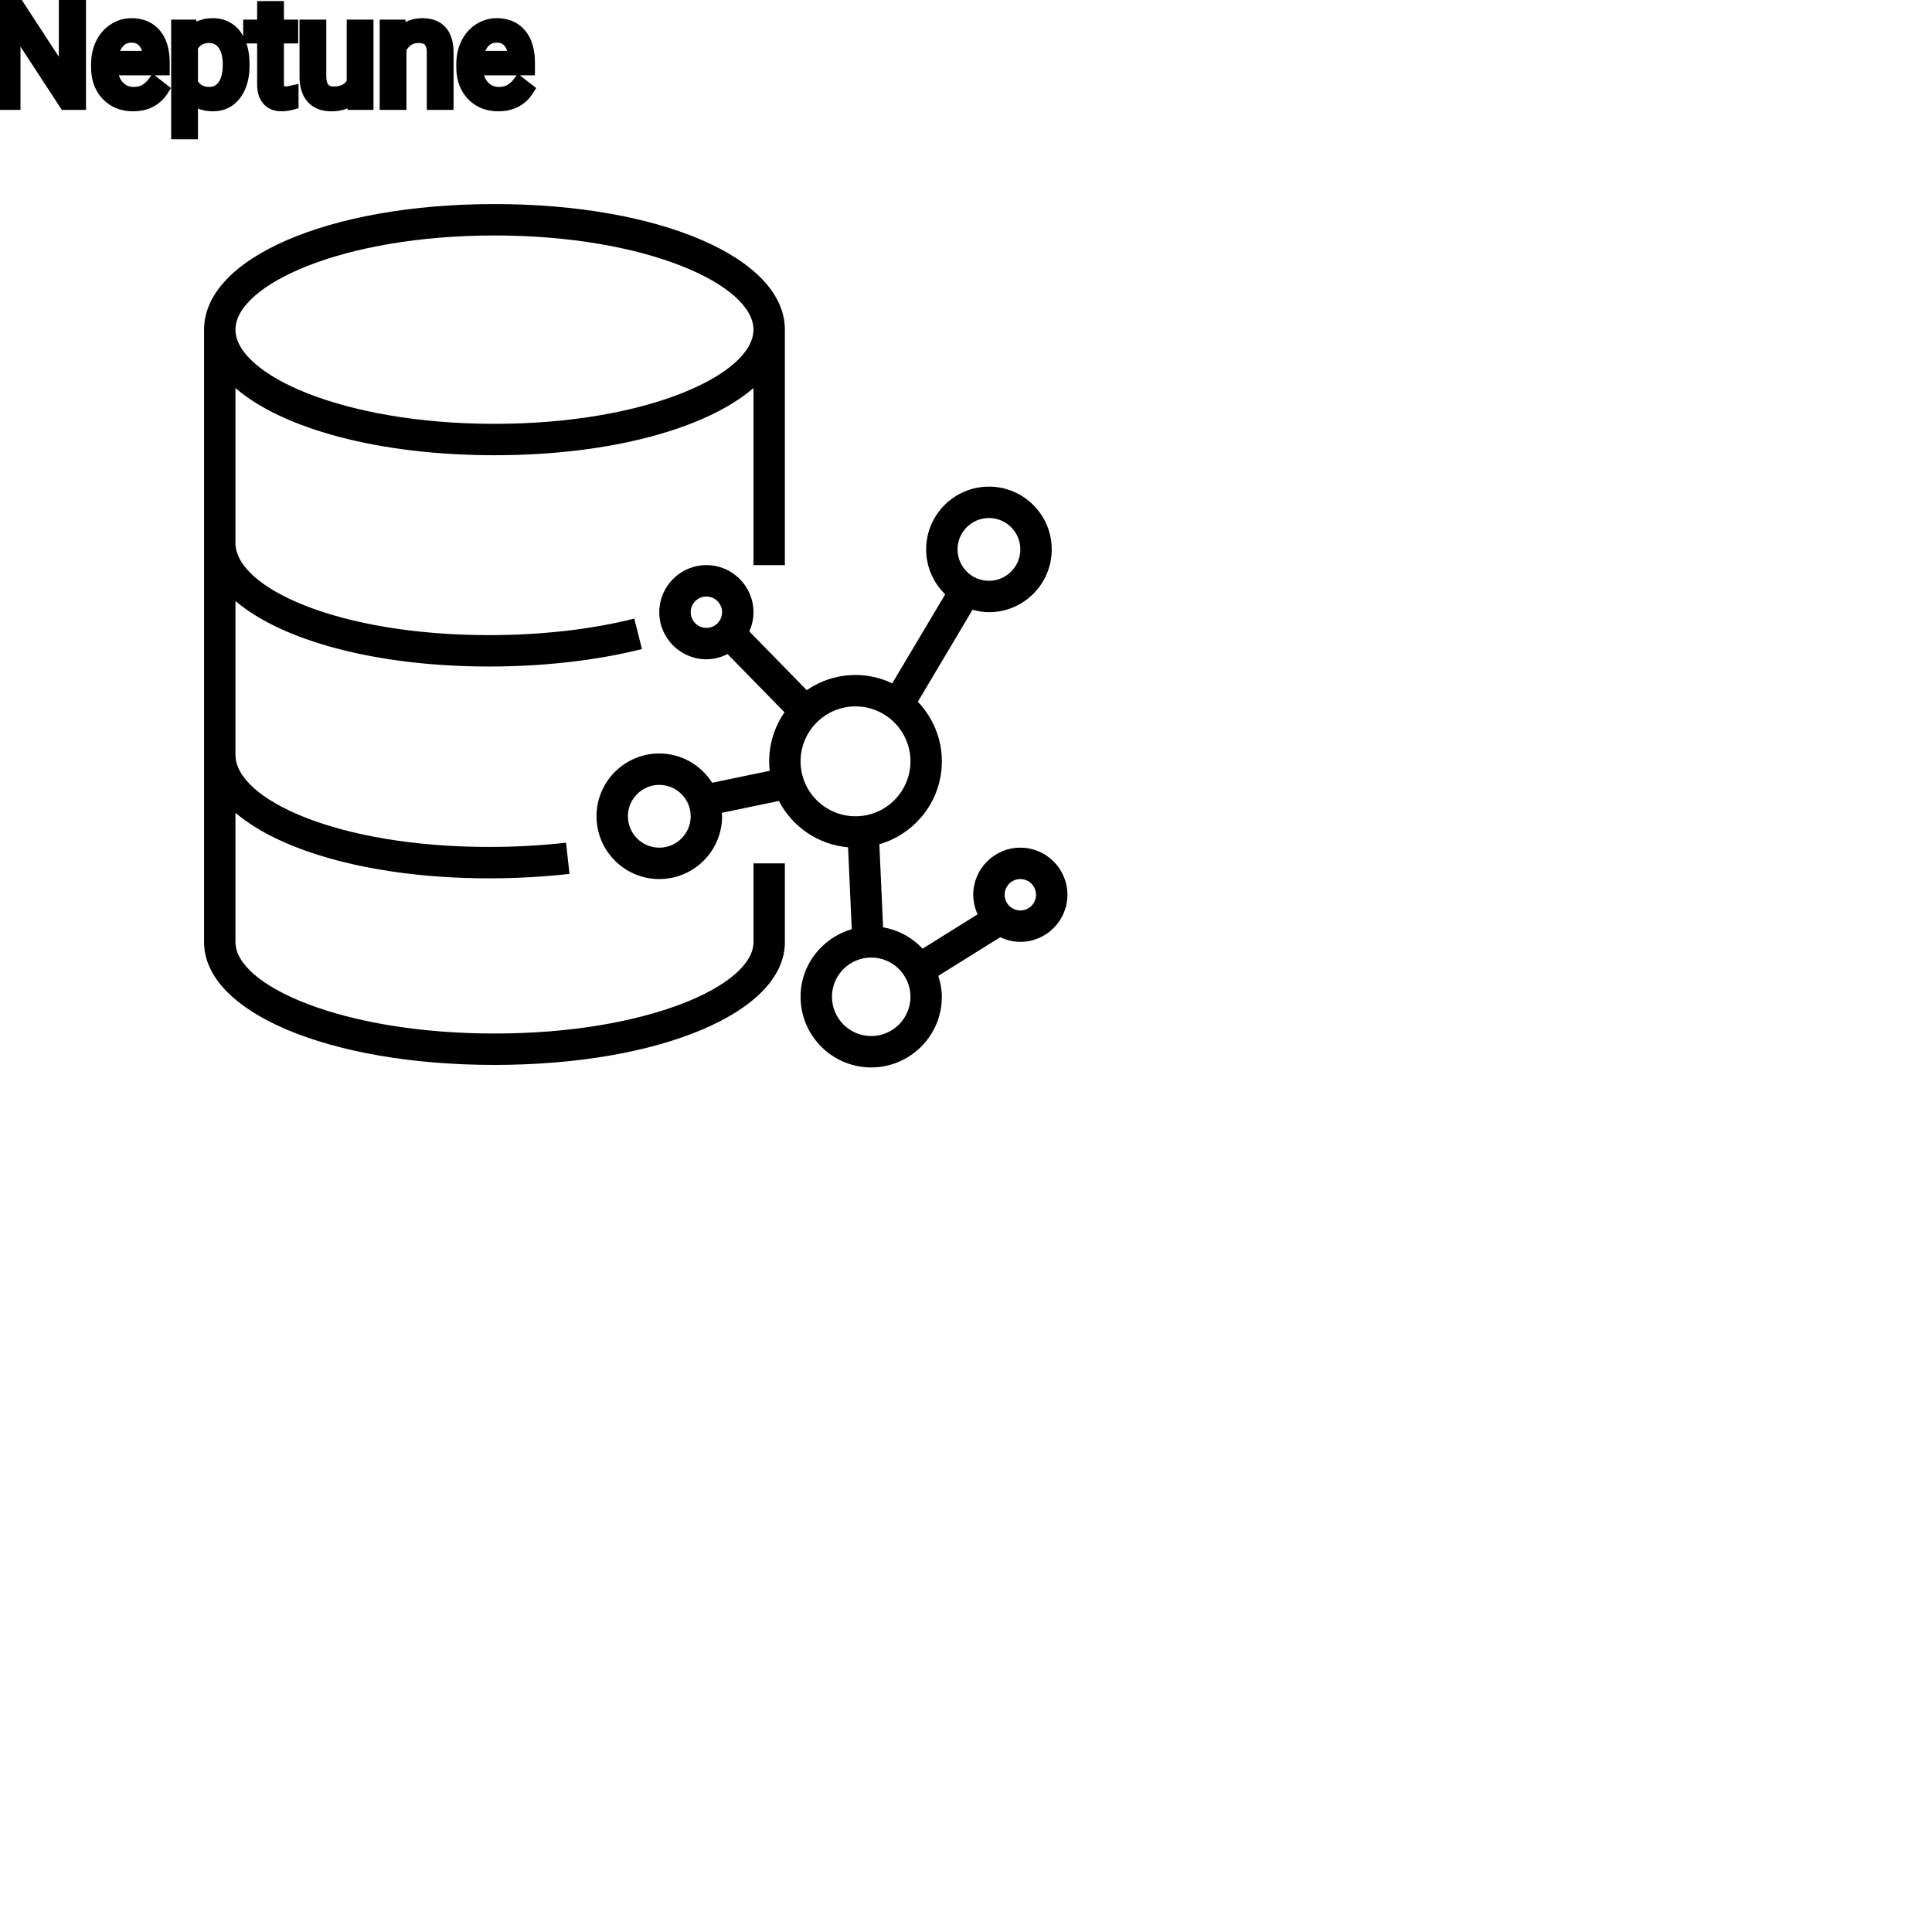 <?xml version="1.0" encoding="UTF-8"?>
<svg width="80px" height="80px" viewBox="0 0 80 80" version="1.1" xmlns="http://www.w3.org/2000/svg" xmlns:xlink="http://www.w3.org/1999/xlink">
    <!-- Generator: Sketch 64 (93537) - https://sketch.com -->
    <title>Icon-Architecture/64/Arch_Amazon-Neptune_64</title>
    <desc>Created with Sketch.</desc>
    
    <g id="Icon-Architecture/64/Arch_Amazon-Neptune_64" stroke="none" stroke-width="1" fill="none" fill-rule="evenodd">
        
        <path transform="translate(0vw, 0vh), scale(.65)" d="M65,58 C64.448,58 64,57.551 64,57 C64,56.449 64.448,56 65,56 C65.552,56 66,56.449 66,57 C66,57.551 65.552,58 65,58 L65,58 Z M55.5,66 C54.121,66 53,64.878 53,63.5 C53,62.122 54.121,61 55.5,61 C56.879,61 58,62.122 58,63.5 C58,64.878 56.879,66 55.5,66 L55.5,66 Z M51,48.5 C51,46.57 52.57,45 54.5,45 C56.43,45 58,46.57 58,48.5 C58,50.43 56.43,52 54.5,52 C52.57,52 51,50.43 51,48.5 L51,48.5 Z M45,40 C44.448,40 44,39.551 44,39 C44,38.449 44.448,38 45,38 C45.552,38 46,38.449 46,39 C46,39.551 45.552,40 45,40 L45,40 Z M42,54 C40.897,54 40,53.103 40,52 C40,50.897 40.897,50 42,50 C43.103,50 44,50.897 44,52 C44,53.103 43.103,54 42,54 L42,54 Z M63,33 C64.103,33 65,33.897 65,35 C65,36.103 64.103,37 63,37 C61.897,37 61,36.103 61,35 C61,33.897 61.897,33 63,33 L63,33 Z M65,54 C63.346,54 62,55.346 62,57 C62,57.446 62.104,57.865 62.279,58.246 L58.774,60.434 C58.117,59.732 57.244,59.245 56.257,59.077 L56.019,53.782 C58.314,53.121 60,51.005 60,48.5 C60,47.028 59.415,45.692 58.47,44.704 L61.955,38.844 C62.29,38.936 62.637,39 63,39 C65.206,39 67,37.206 67,35 C67,32.794 65.206,31 63,31 C60.794,31 59,32.794 59,35 C59,36.122 59.467,37.133 60.213,37.86 L56.841,43.531 C56.13,43.194 55.338,43 54.5,43 C53.348,43 52.278,43.358 51.394,43.966 L47.733,40.223 C47.901,39.849 48,39.437 48,39 C48,37.346 46.654,36 45,36 C43.346,36 42,37.346 42,39 C42,40.654 43.346,42 45,42 C45.486,42 45.939,41.873 46.347,41.666 L49.977,45.378 C49.362,46.266 49,47.341 49,48.5 C49,48.704 49.013,48.905 49.035,49.103 L45.371,49.865 C44.66,48.748 43.42,48 42,48 C39.794,48 38,49.794 38,52 C38,54.206 39.794,56 42,56 C44.206,56 46,54.206 46,52 C46,51.925 45.982,51.855 45.979,51.782 L49.619,51.024 C50.467,52.656 52.105,53.811 54.025,53.976 L54.26,59.195 C52.384,59.738 51,61.452 51,63.5 C51,65.981 53.019,68 55.5,68 C57.981,68 60,65.981 60,63.5 C60,63.033 59.908,62.59 59.775,62.166 L63.722,59.703 C64.11,59.888 64.541,60 65,60 C66.654,60 68,58.654 68,57 C68,55.346 66.654,54 65,54 L65,54 Z M31.5,15 C41.224,15 48,18.162 48,21 C48,23.838 41.224,27 31.5,27 C21.776,27 15,23.838 15,21 C15,18.162 21.776,15 31.5,15 L31.5,15 Z M48,60.02 C48,62.772 41.224,65.84 31.5,65.84 C21.776,65.84 15,62.772 15,60.02 L15,51.78 C17.957,54.302 23.937,55.954 31.167,55.954 C32.87,55.954 34.591,55.859 36.279,55.672 L36.059,53.684 C34.443,53.863 32.797,53.954 31.167,53.954 C21.496,53.954 15,50.919 15,48.086 L15,38.287 C17.957,40.809 23.937,42.46 31.167,42.46 C34.632,42.46 37.996,42.076 40.895,41.348 L40.408,39.409 C37.666,40.097 34.471,40.46 31.167,40.46 C21.496,40.46 15,37.426 15,34.592 L15,24.722 C17.997,27.305 24.104,29 31.5,29 C38.896,29 45.003,27.305 48,24.722 L48,36 L50,36 L50,21 C50,16.439 42.047,13 31.5,13 C20.953,13 13,16.439 13,21 L13,60.02 C13,64.478 20.953,67.84 31.5,67.84 C42.047,67.84 50,64.478 50,60.02 L50,55 L48,55 L48,60.02 Z" id="Amazon-Neptune_Icon_64_Squid" fill="#000000"></path>
    </g><g transform="translate(29.066vw, 64vh)" id="svgGroup" stroke-linecap="round" fill-rule="evenodd" font-size="9pt" stroke="#000" stroke-width="0.15mm" fill="#000" style="stroke:#000;stroke-width:0.15mm;fill:#000"><path d="M 3.278 0 L 3.278 4.266 L 2.713 4.266 L 0.565 0.979 L 0.565 4.266 L 0 4.266 L 0 0 L 0.565 0 L 2.719 3.302 L 2.719 0 L 3.278 0 Z M 16.005 1.096 L 16.518 1.096 L 16.535 1.494 Q 16.898 1.037 17.484 1.037 Q 18.489 1.037 18.498 2.171 L 18.498 4.266 L 17.956 4.266 L 17.956 2.168 A 1.224 1.224 0 0 0 17.941 1.981 Q 17.926 1.885 17.893 1.809 A 0.494 0.494 0 0 0 17.799 1.661 A 0.472 0.472 0 0 0 17.61 1.541 Q 17.534 1.513 17.44 1.503 A 1.106 1.106 0 0 0 17.32 1.497 Q 17.057 1.497 16.857 1.638 Q 16.658 1.778 16.547 2.007 L 16.547 4.266 L 16.005 4.266 L 16.005 1.096 Z M 14.666 4.266 L 14.654 3.952 A 1.017 1.017 0 0 1 14.104 4.282 Q 13.937 4.323 13.738 4.324 A 1.991 1.991 0 0 1 13.726 4.324 A 1.391 1.391 0 0 1 13.419 4.293 Q 13.215 4.246 13.066 4.133 A 0.811 0.811 0 0 1 12.954 4.03 Q 12.743 3.796 12.698 3.384 A 2.173 2.173 0 0 1 12.686 3.158 L 12.686 1.096 L 13.228 1.096 L 13.228 3.144 A 1.302 1.302 0 0 0 13.252 3.407 Q 13.347 3.864 13.813 3.864 Q 14.435 3.864 14.64 3.401 L 14.64 1.096 L 15.182 1.096 L 15.182 4.266 L 14.666 4.266 Z M 10.049 2.666 L 10.049 2.716 A 2.579 2.579 0 0 1 10.006 3.2 Q 9.952 3.485 9.828 3.711 A 1.44 1.44 0 0 1 9.718 3.882 A 1.047 1.047 0 0 1 8.959 4.317 A 1.342 1.342 0 0 1 8.821 4.324 Q 8.244 4.324 7.913 3.958 L 7.913 5.484 L 7.371 5.484 L 7.371 1.096 L 7.866 1.096 L 7.893 1.447 A 1.079 1.079 0 0 1 8.652 1.045 A 1.546 1.546 0 0 1 8.812 1.037 A 1.219 1.219 0 0 1 9.237 1.108 A 1.064 1.064 0 0 1 9.716 1.468 A 1.46 1.46 0 0 1 9.955 1.946 Q 10.017 2.151 10.038 2.397 A 3.143 3.143 0 0 1 10.049 2.666 Z M 4.055 2.769 L 4.055 2.669 Q 4.055 2.197 4.235 1.827 A 1.461 1.461 0 0 1 4.533 1.41 A 1.356 1.356 0 0 1 4.739 1.247 Q 5.063 1.037 5.44 1.037 A 1.503 1.503 0 0 1 5.849 1.09 A 1.093 1.093 0 0 1 6.401 1.444 A 1.33 1.33 0 0 1 6.647 1.903 Q 6.709 2.098 6.732 2.333 A 2.942 2.942 0 0 1 6.744 2.61 L 6.744 2.836 L 4.597 2.836 A 1.408 1.408 0 0 0 4.644 3.175 A 1.011 1.011 0 0 0 4.871 3.593 A 0.855 0.855 0 0 0 5.493 3.881 A 1.102 1.102 0 0 0 5.537 3.882 A 1.176 1.176 0 0 0 5.756 3.862 Q 5.895 3.836 6.008 3.774 A 0.737 0.737 0 0 0 6.023 3.765 A 1.218 1.218 0 0 0 6.363 3.466 A 1.384 1.384 0 0 0 6.372 3.454 L 6.703 3.712 A 1.284 1.284 0 0 1 5.77 4.306 A 1.833 1.833 0 0 1 5.508 4.324 A 1.596 1.596 0 0 1 5.007 4.249 A 1.316 1.316 0 0 1 4.459 3.901 A 1.424 1.424 0 0 1 4.096 3.193 A 2.069 2.069 0 0 1 4.055 2.769 Z M 19.178 2.769 L 19.178 2.669 Q 19.178 2.197 19.358 1.827 A 1.461 1.461 0 0 1 19.656 1.41 A 1.356 1.356 0 0 1 19.862 1.247 Q 20.186 1.037 20.563 1.037 A 1.503 1.503 0 0 1 20.972 1.09 A 1.093 1.093 0 0 1 21.524 1.444 A 1.33 1.33 0 0 1 21.77 1.903 Q 21.832 2.098 21.855 2.333 A 2.942 2.942 0 0 1 21.867 2.61 L 21.867 2.836 L 19.72 2.836 A 1.408 1.408 0 0 0 19.767 3.175 A 1.011 1.011 0 0 0 19.994 3.593 A 0.855 0.855 0 0 0 20.616 3.881 A 1.102 1.102 0 0 0 20.66 3.882 A 1.176 1.176 0 0 0 20.879 3.862 Q 21.018 3.836 21.131 3.774 A 0.737 0.737 0 0 0 21.146 3.765 A 1.218 1.218 0 0 0 21.486 3.466 A 1.384 1.384 0 0 0 21.495 3.454 L 21.826 3.712 A 1.284 1.284 0 0 1 20.893 4.306 A 1.833 1.833 0 0 1 20.631 4.324 A 1.596 1.596 0 0 1 20.13 4.249 A 1.316 1.316 0 0 1 19.582 3.901 A 1.424 1.424 0 0 1 19.219 3.193 A 2.069 2.069 0 0 1 19.178 2.769 Z M 10.931 0.328 L 11.473 0.328 L 11.473 1.096 L 12.064 1.096 L 12.064 1.515 L 11.473 1.515 L 11.473 3.48 A 0.732 0.732 0 0 0 11.48 3.585 Q 11.487 3.639 11.504 3.682 A 0.294 0.294 0 0 0 11.552 3.766 A 0.234 0.234 0 0 0 11.648 3.834 Q 11.688 3.849 11.738 3.856 A 0.618 0.618 0 0 0 11.821 3.861 Q 11.915 3.861 12.079 3.826 L 12.079 4.266 A 1.642 1.642 0 0 1 11.791 4.318 A 1.438 1.438 0 0 1 11.663 4.324 A 0.954 0.954 0 0 1 11.446 4.301 Q 11.295 4.266 11.187 4.176 A 0.571 0.571 0 0 1 11.115 4.104 A 0.723 0.723 0 0 1 10.98 3.851 Q 10.931 3.691 10.931 3.48 L 10.931 1.515 L 10.354 1.515 L 10.354 1.096 L 10.931 1.096 L 10.931 0.328 Z M 7.913 1.934 L 7.913 3.448 A 0.888 0.888 0 0 0 8.132 3.712 Q 8.311 3.855 8.562 3.878 A 1.076 1.076 0 0 0 8.657 3.882 Q 9.037 3.882 9.265 3.589 A 0.933 0.933 0 0 0 9.277 3.573 Q 9.441 3.352 9.488 2.978 A 2.607 2.607 0 0 0 9.507 2.654 A 2.038 2.038 0 0 0 9.481 2.32 Q 9.43 2.014 9.278 1.808 A 0.724 0.724 0 0 0 8.754 1.503 A 0.942 0.942 0 0 0 8.651 1.497 A 0.871 0.871 0 0 0 8.307 1.562 Q 8.106 1.648 7.968 1.846 A 1.082 1.082 0 0 0 7.913 1.934 Z M 4.614 2.391 L 6.202 2.391 L 6.202 2.35 A 1.489 1.489 0 0 0 6.167 2.093 Q 6.133 1.951 6.071 1.84 A 0.753 0.753 0 0 0 5.979 1.709 A 0.655 0.655 0 0 0 5.543 1.488 A 0.926 0.926 0 0 0 5.44 1.482 Q 5.112 1.482 4.89 1.721 Q 4.694 1.931 4.63 2.289 A 1.827 1.827 0 0 0 4.614 2.391 Z M 19.737 2.391 L 21.325 2.391 L 21.325 2.35 A 1.489 1.489 0 0 0 21.29 2.093 Q 21.256 1.951 21.194 1.84 A 0.753 0.753 0 0 0 21.103 1.709 A 0.655 0.655 0 0 0 20.666 1.488 A 0.926 0.926 0 0 0 20.563 1.482 Q 20.235 1.482 20.013 1.721 Q 19.817 1.931 19.753 2.289 A 1.827 1.827 0 0 0 19.737 2.391 Z" vector-effect="non-scaling-stroke"/></g>
</svg>